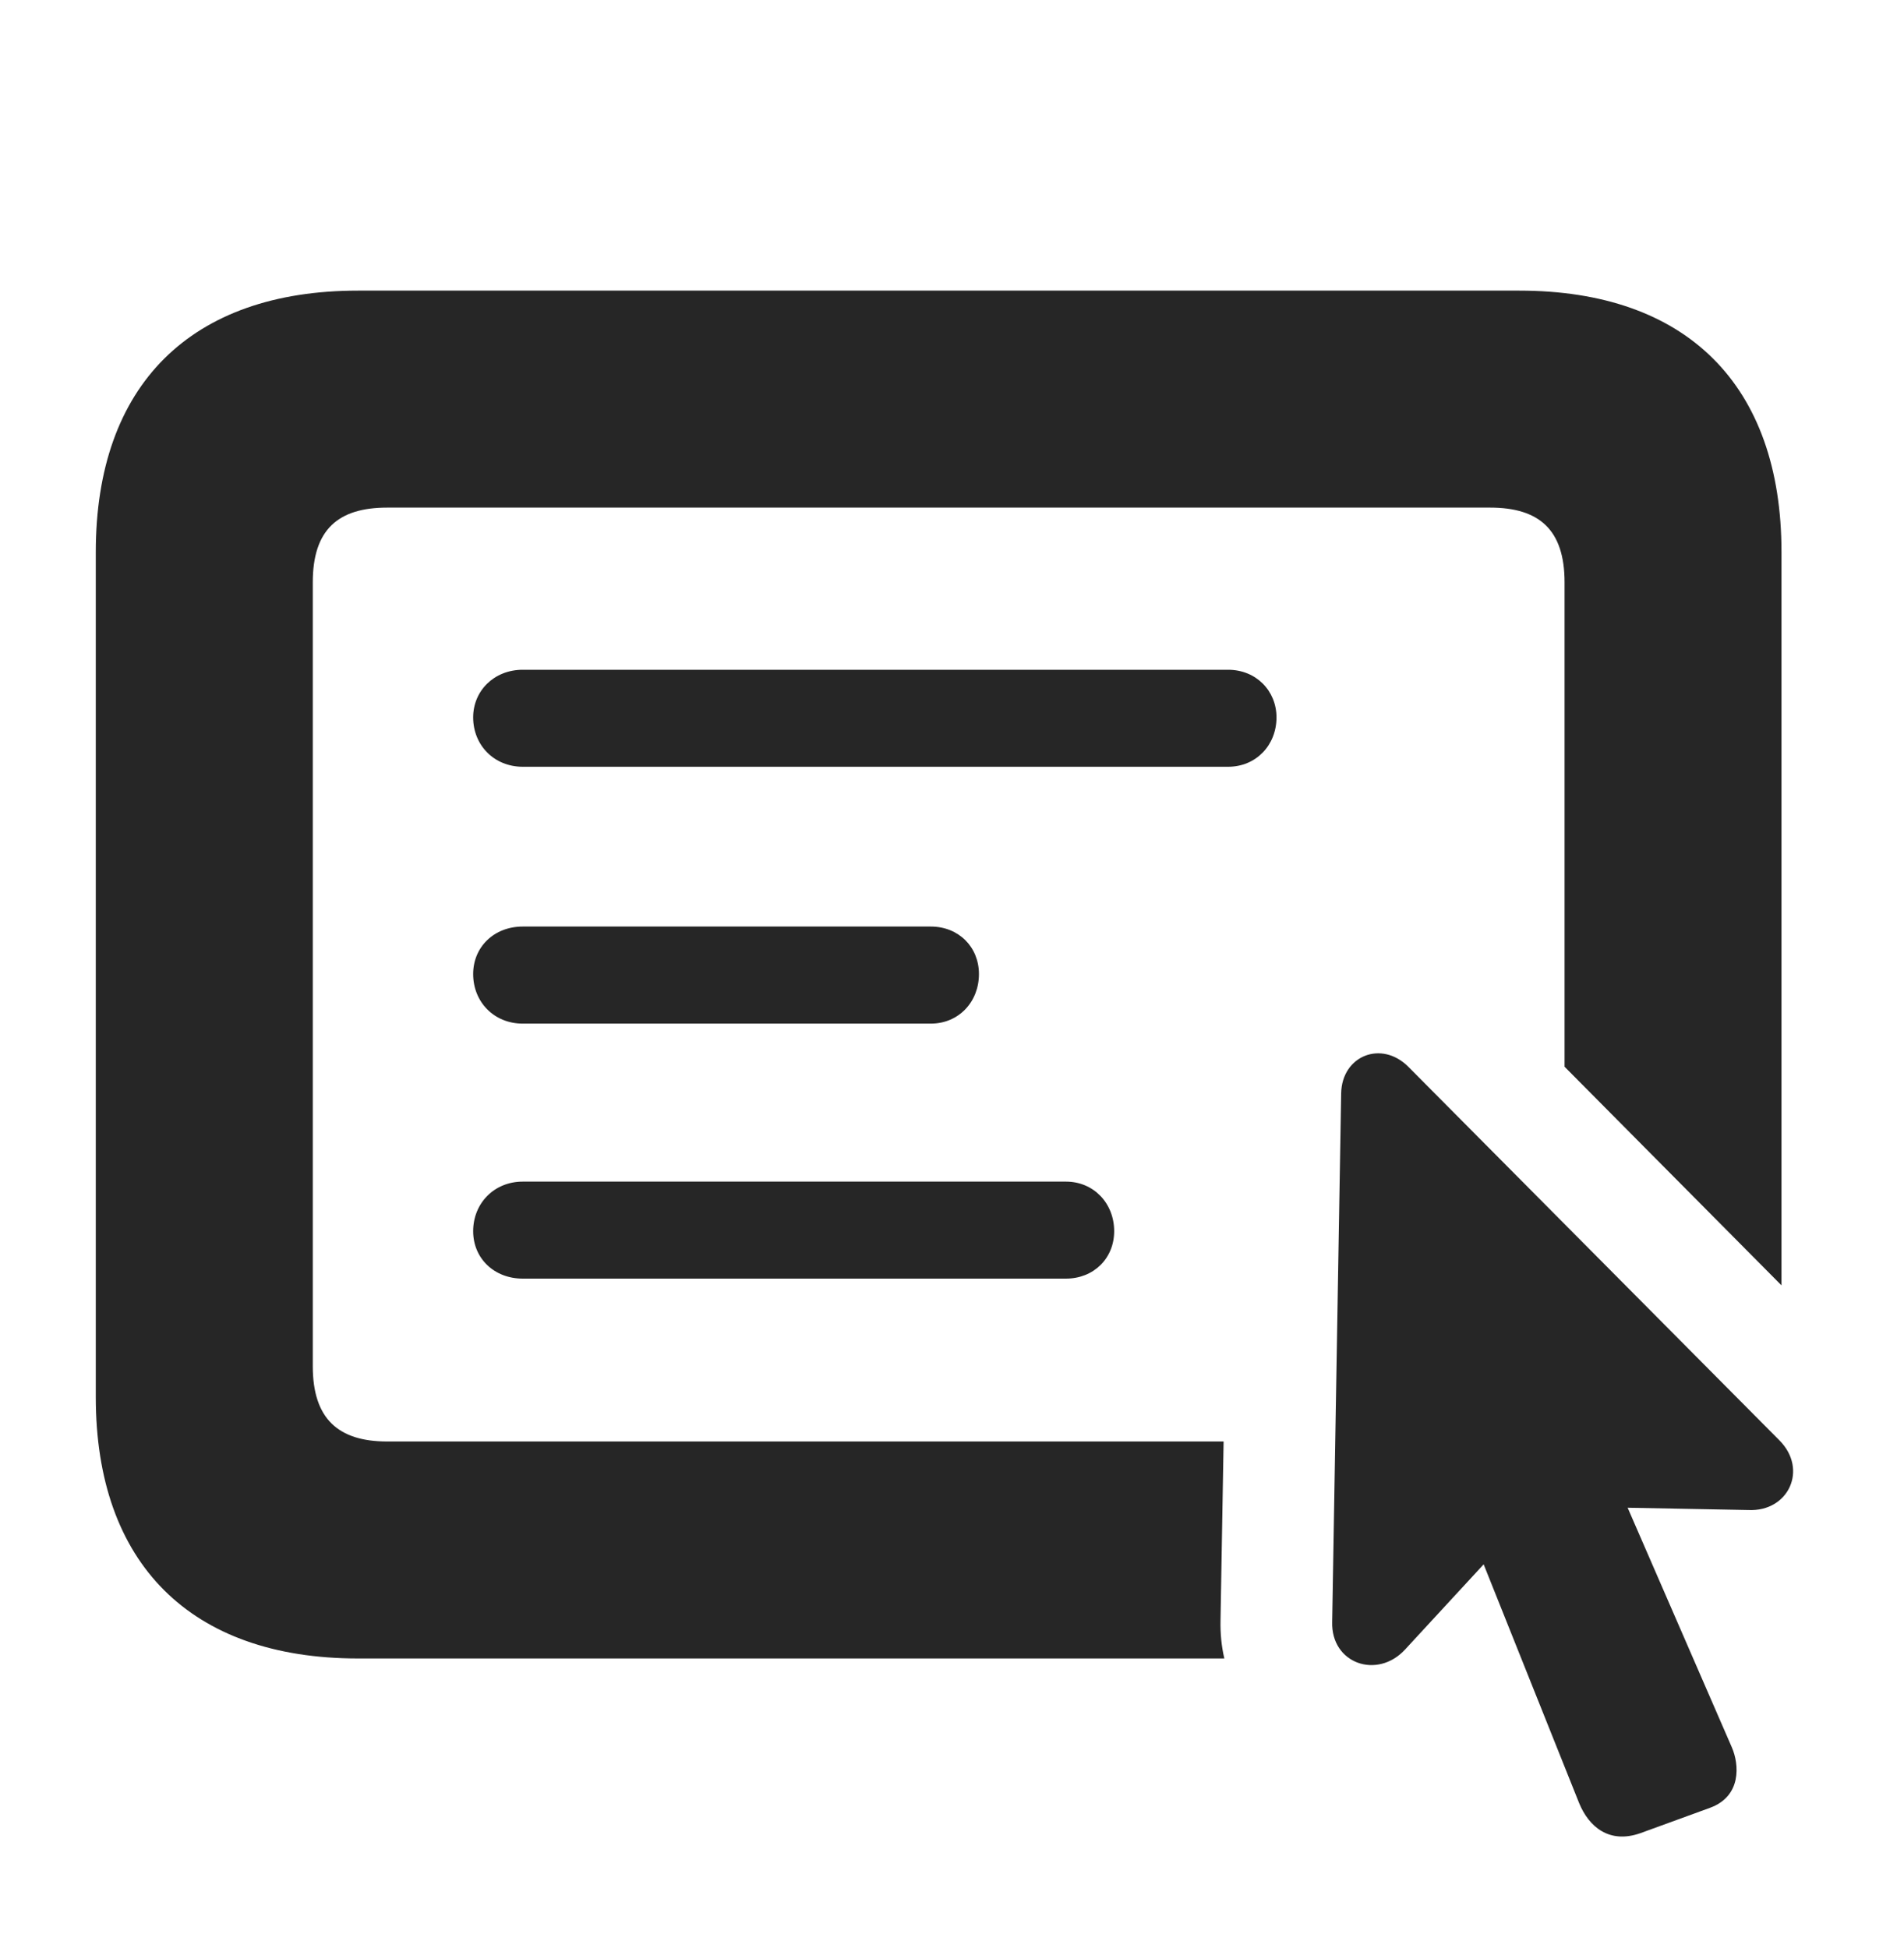 <?xml version="1.0" encoding="UTF-8"?>
<!--Generator: Apple Native CoreSVG 326-->
<!DOCTYPE svg PUBLIC "-//W3C//DTD SVG 1.1//EN" "http://www.w3.org/Graphics/SVG/1.1/DTD/svg11.dtd">
<svg version="1.1" xmlns="http://www.w3.org/2000/svg" xmlns:xlink="http://www.w3.org/1999/xlink"
       viewBox="0 0 26.498 27.108">
       <g>
              <rect height="27.108" opacity="0" width="26.498" x="0" y="0" />
              <path d="M24.793 7.684L24.793 17.89L21.774 14.847L21.774 8.105C21.774 7.373 21.421 7.065 20.737 7.065L5.389 7.065C4.703 7.065 4.353 7.373 4.353 8.105L4.353 19.015C4.353 19.747 4.708 20.063 5.389 20.063L17.029 20.063L16.986 22.551C16.982 22.738 17 22.916 17.039 23.083L4.982 23.083C2.655 23.083 1.333 21.764 1.333 19.444L1.333 7.684C1.333 5.357 2.657 4.045 4.982 4.045L21.145 4.045C23.472 4.045 24.793 5.357 24.793 7.684Z"
                     fill="currentColor" fill-opacity="0.85" />
              <path d="M15.506 17.136C15.506 17.513 15.222 17.796 14.835 17.796L7.275 17.796C6.876 17.796 6.585 17.513 6.585 17.136C6.585 16.749 6.876 16.446 7.275 16.446L14.835 16.446C15.222 16.446 15.506 16.749 15.506 17.136Z"
                     fill="currentColor" fill-opacity="0.85" />
              <path d="M13.624 13.557C13.624 13.946 13.341 14.247 12.954 14.247L7.275 14.247C6.876 14.247 6.585 13.946 6.585 13.557C6.585 13.18 6.876 12.896 7.275 12.896L12.954 12.896C13.341 12.896 13.624 13.18 13.624 13.557Z"
                     fill="currentColor" fill-opacity="0.85" />
              <path d="M17.765 9.985C17.765 10.371 17.481 10.672 17.092 10.672L7.275 10.672C6.876 10.672 6.585 10.371 6.585 9.985C6.585 9.615 6.876 9.322 7.275 9.322L17.092 9.322C17.481 9.322 17.765 9.615 17.765 9.985Z"
                     fill="currentColor" fill-opacity="0.85" />
              <path d="M18.54 22.573C18.523 23.155 19.166 23.377 19.552 22.961L20.648 21.773L21.976 25.094C22.113 25.429 22.398 25.666 22.828 25.515L23.797 25.162C24.241 25 24.205 24.556 24.102 24.32L22.652 20.985L24.334 21.017C24.892 21.042 25.164 20.451 24.766 20.049L19.599 14.847C19.225 14.473 18.675 14.694 18.665 15.217Z"
                     fill="currentColor" fill-opacity="0.85" />
       </g>
</svg>